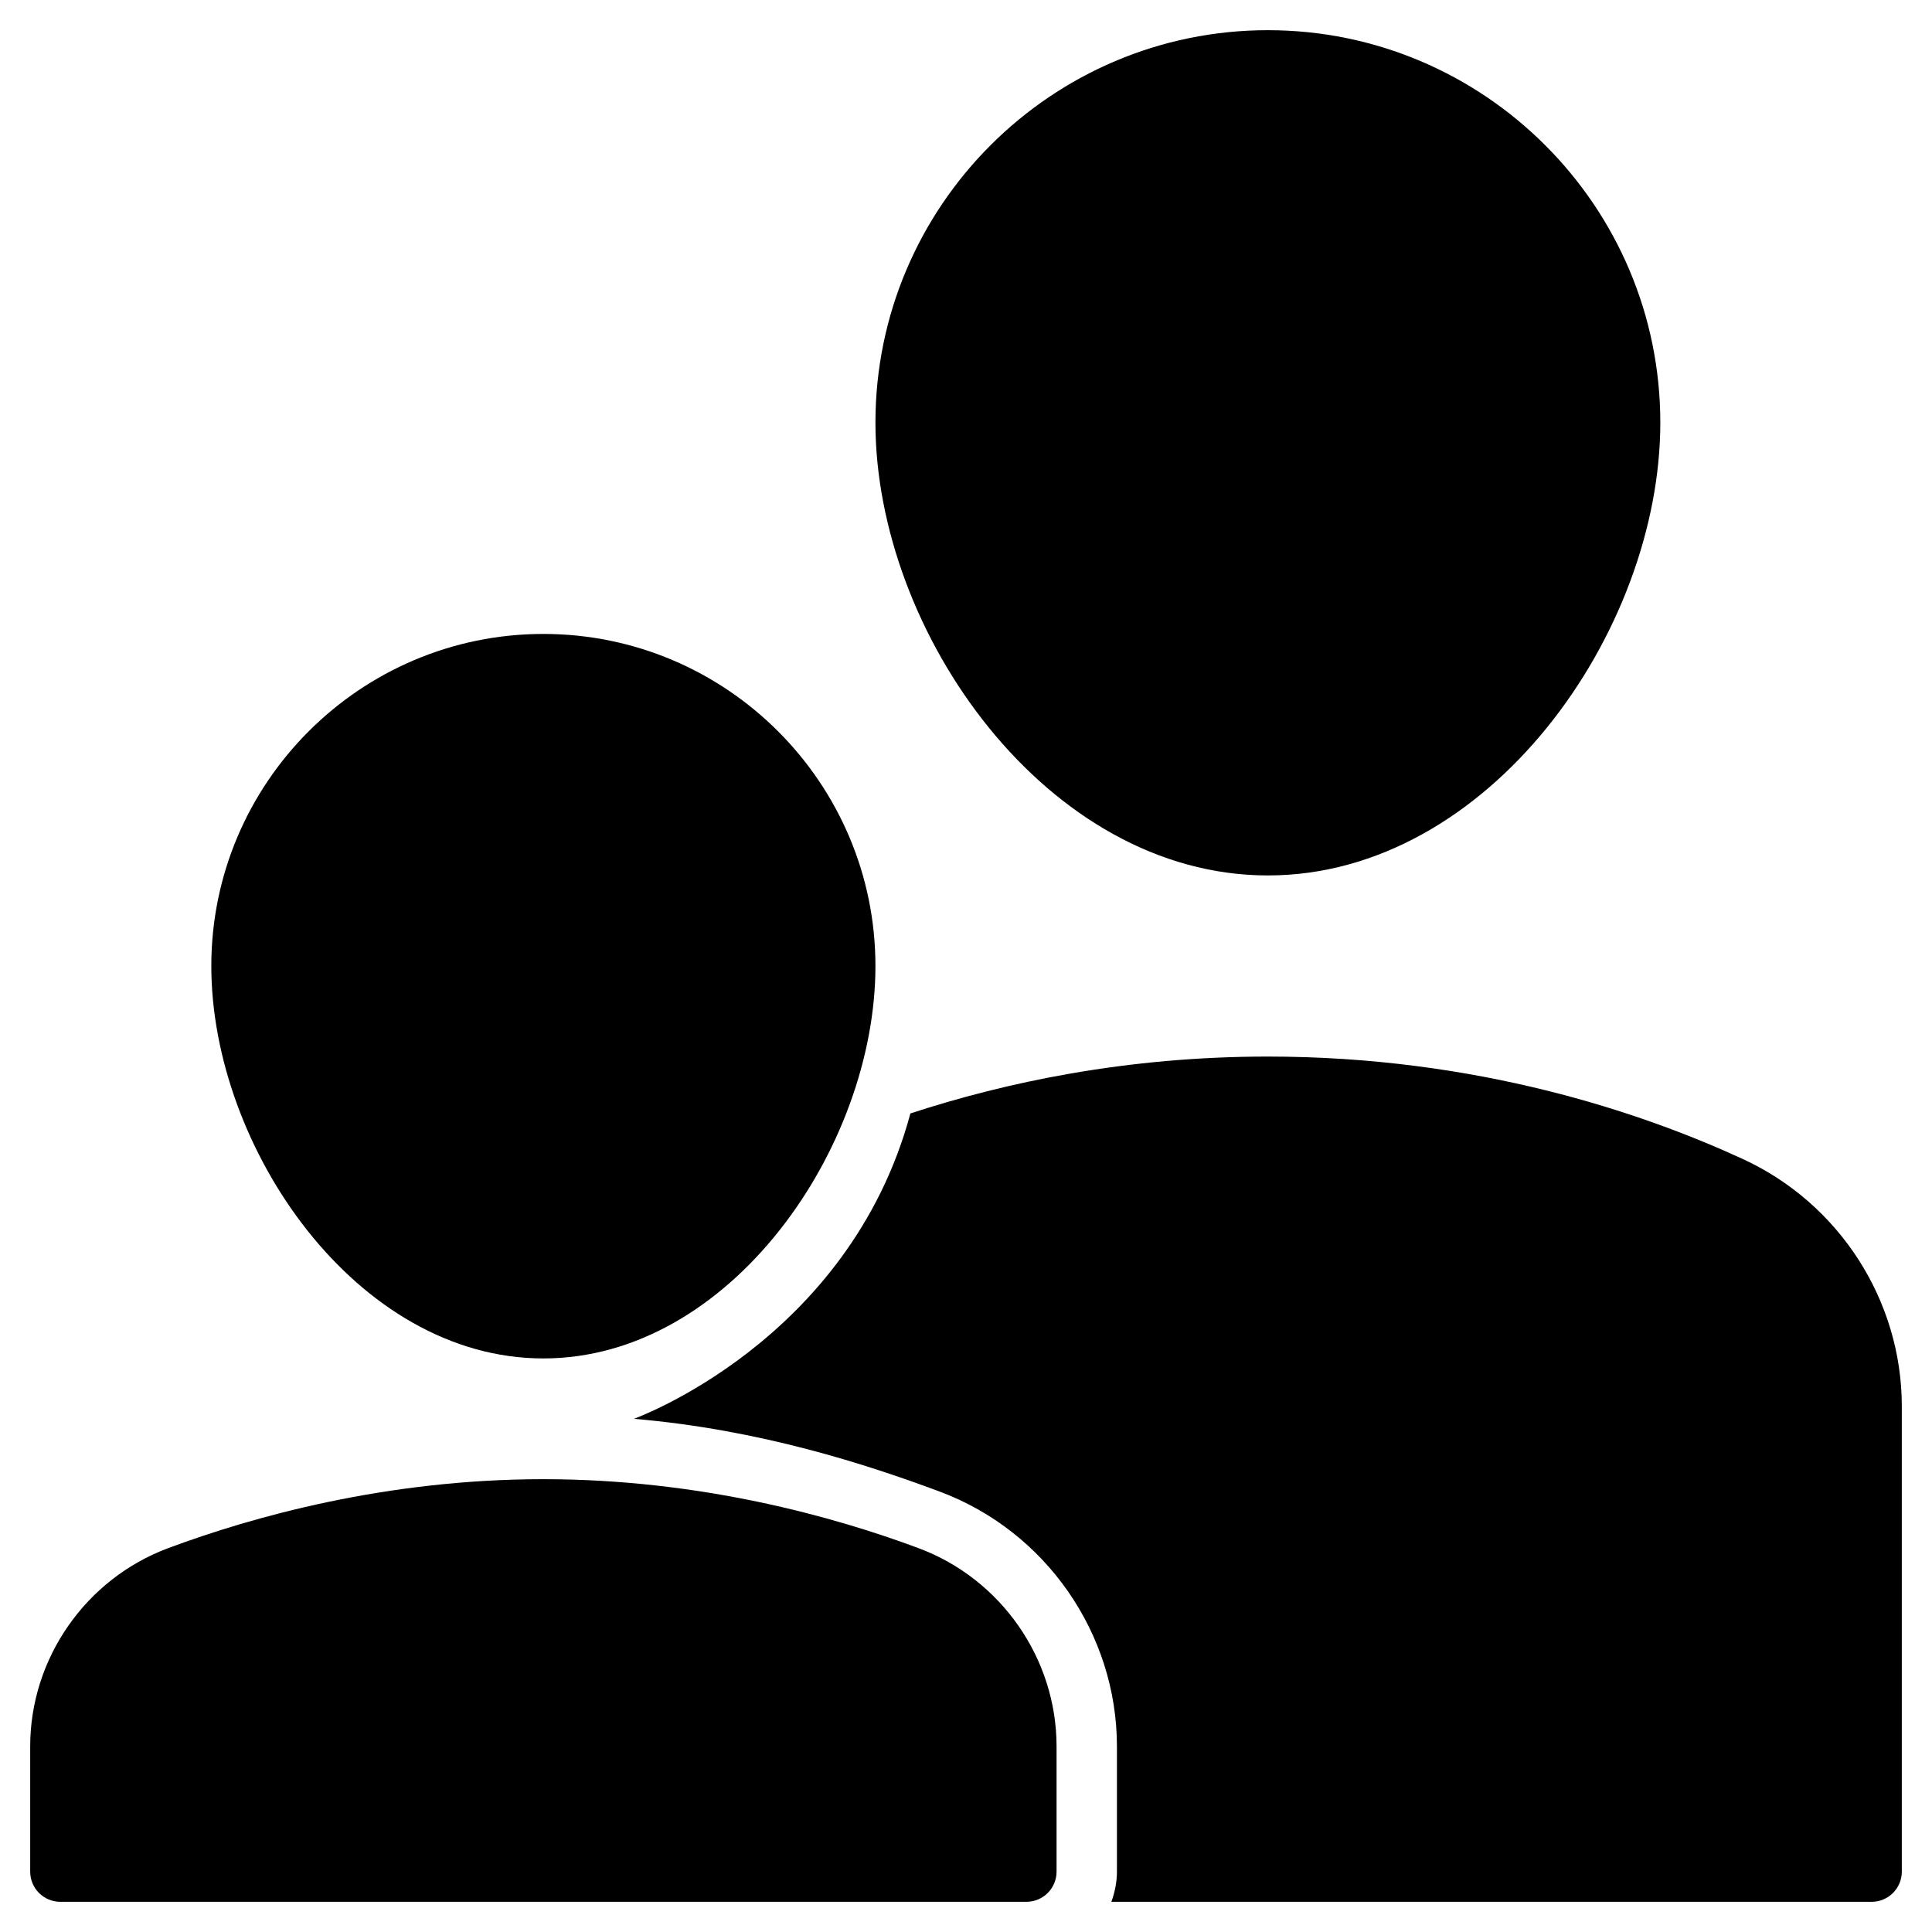<?xml version="1.0" encoding="utf-8"?>
<!-- Generator: Adobe Illustrator 20.0.0, SVG Export Plug-In . SVG Version: 6.00 Build 0)  -->
<!DOCTYPE svg PUBLIC "-//W3C//DTD SVG 1.1//EN" "http://www.w3.org/Graphics/SVG/1.1/DTD/svg11.dtd">
<svg version="1.1" id="Layer_1" xmlns="http://www.w3.org/2000/svg" xmlns:xlink="http://www.w3.org/1999/xlink" x="0px" y="0px"
	 width="64px" height="64px" viewBox="0 0 64 64" enable-background="new 0 0 64 64" xml:space="preserve">
<path d="M42,29c7.321,0,13-8.063,13-15c0-7.168-5.832-13-13-13S29,6.832,29,14C29,20.937,34.679,29,42,29z"/>
<path d="M29,32c0-6.065-4.935-11-11-11S7,25.935,7,32c0,6.012,4.805,13,11,13S29,38.012,29,32z"/>
<path d="M57.731,38.393C54.369,36.845,48.911,35,42,35c-4.691,0-8.691,0.854-11.842,1.884C28.125,44.438,21,47,21,47
	c4.188,0.357,7.729,1.517,10.124,2.409C34.639,50.718,37,54.111,37,57.853V62c0,0.352-0.072,0.686-0.184,1H62c0.553,0,1-0.448,1-1
	V46.586C63,43.082,60.932,39.865,57.731,38.393z"/>
<path d="M2,63h32c0.553,0,1-0.448,1-1v-4.147c0-2.911-1.838-5.55-4.574-6.569C27.63,50.242,23.204,49,18,49
	s-9.63,1.242-12.426,2.283C2.838,52.302,1,54.942,1,57.853V62C1,62.552,1.447,63,2,63z"/>
</svg>
